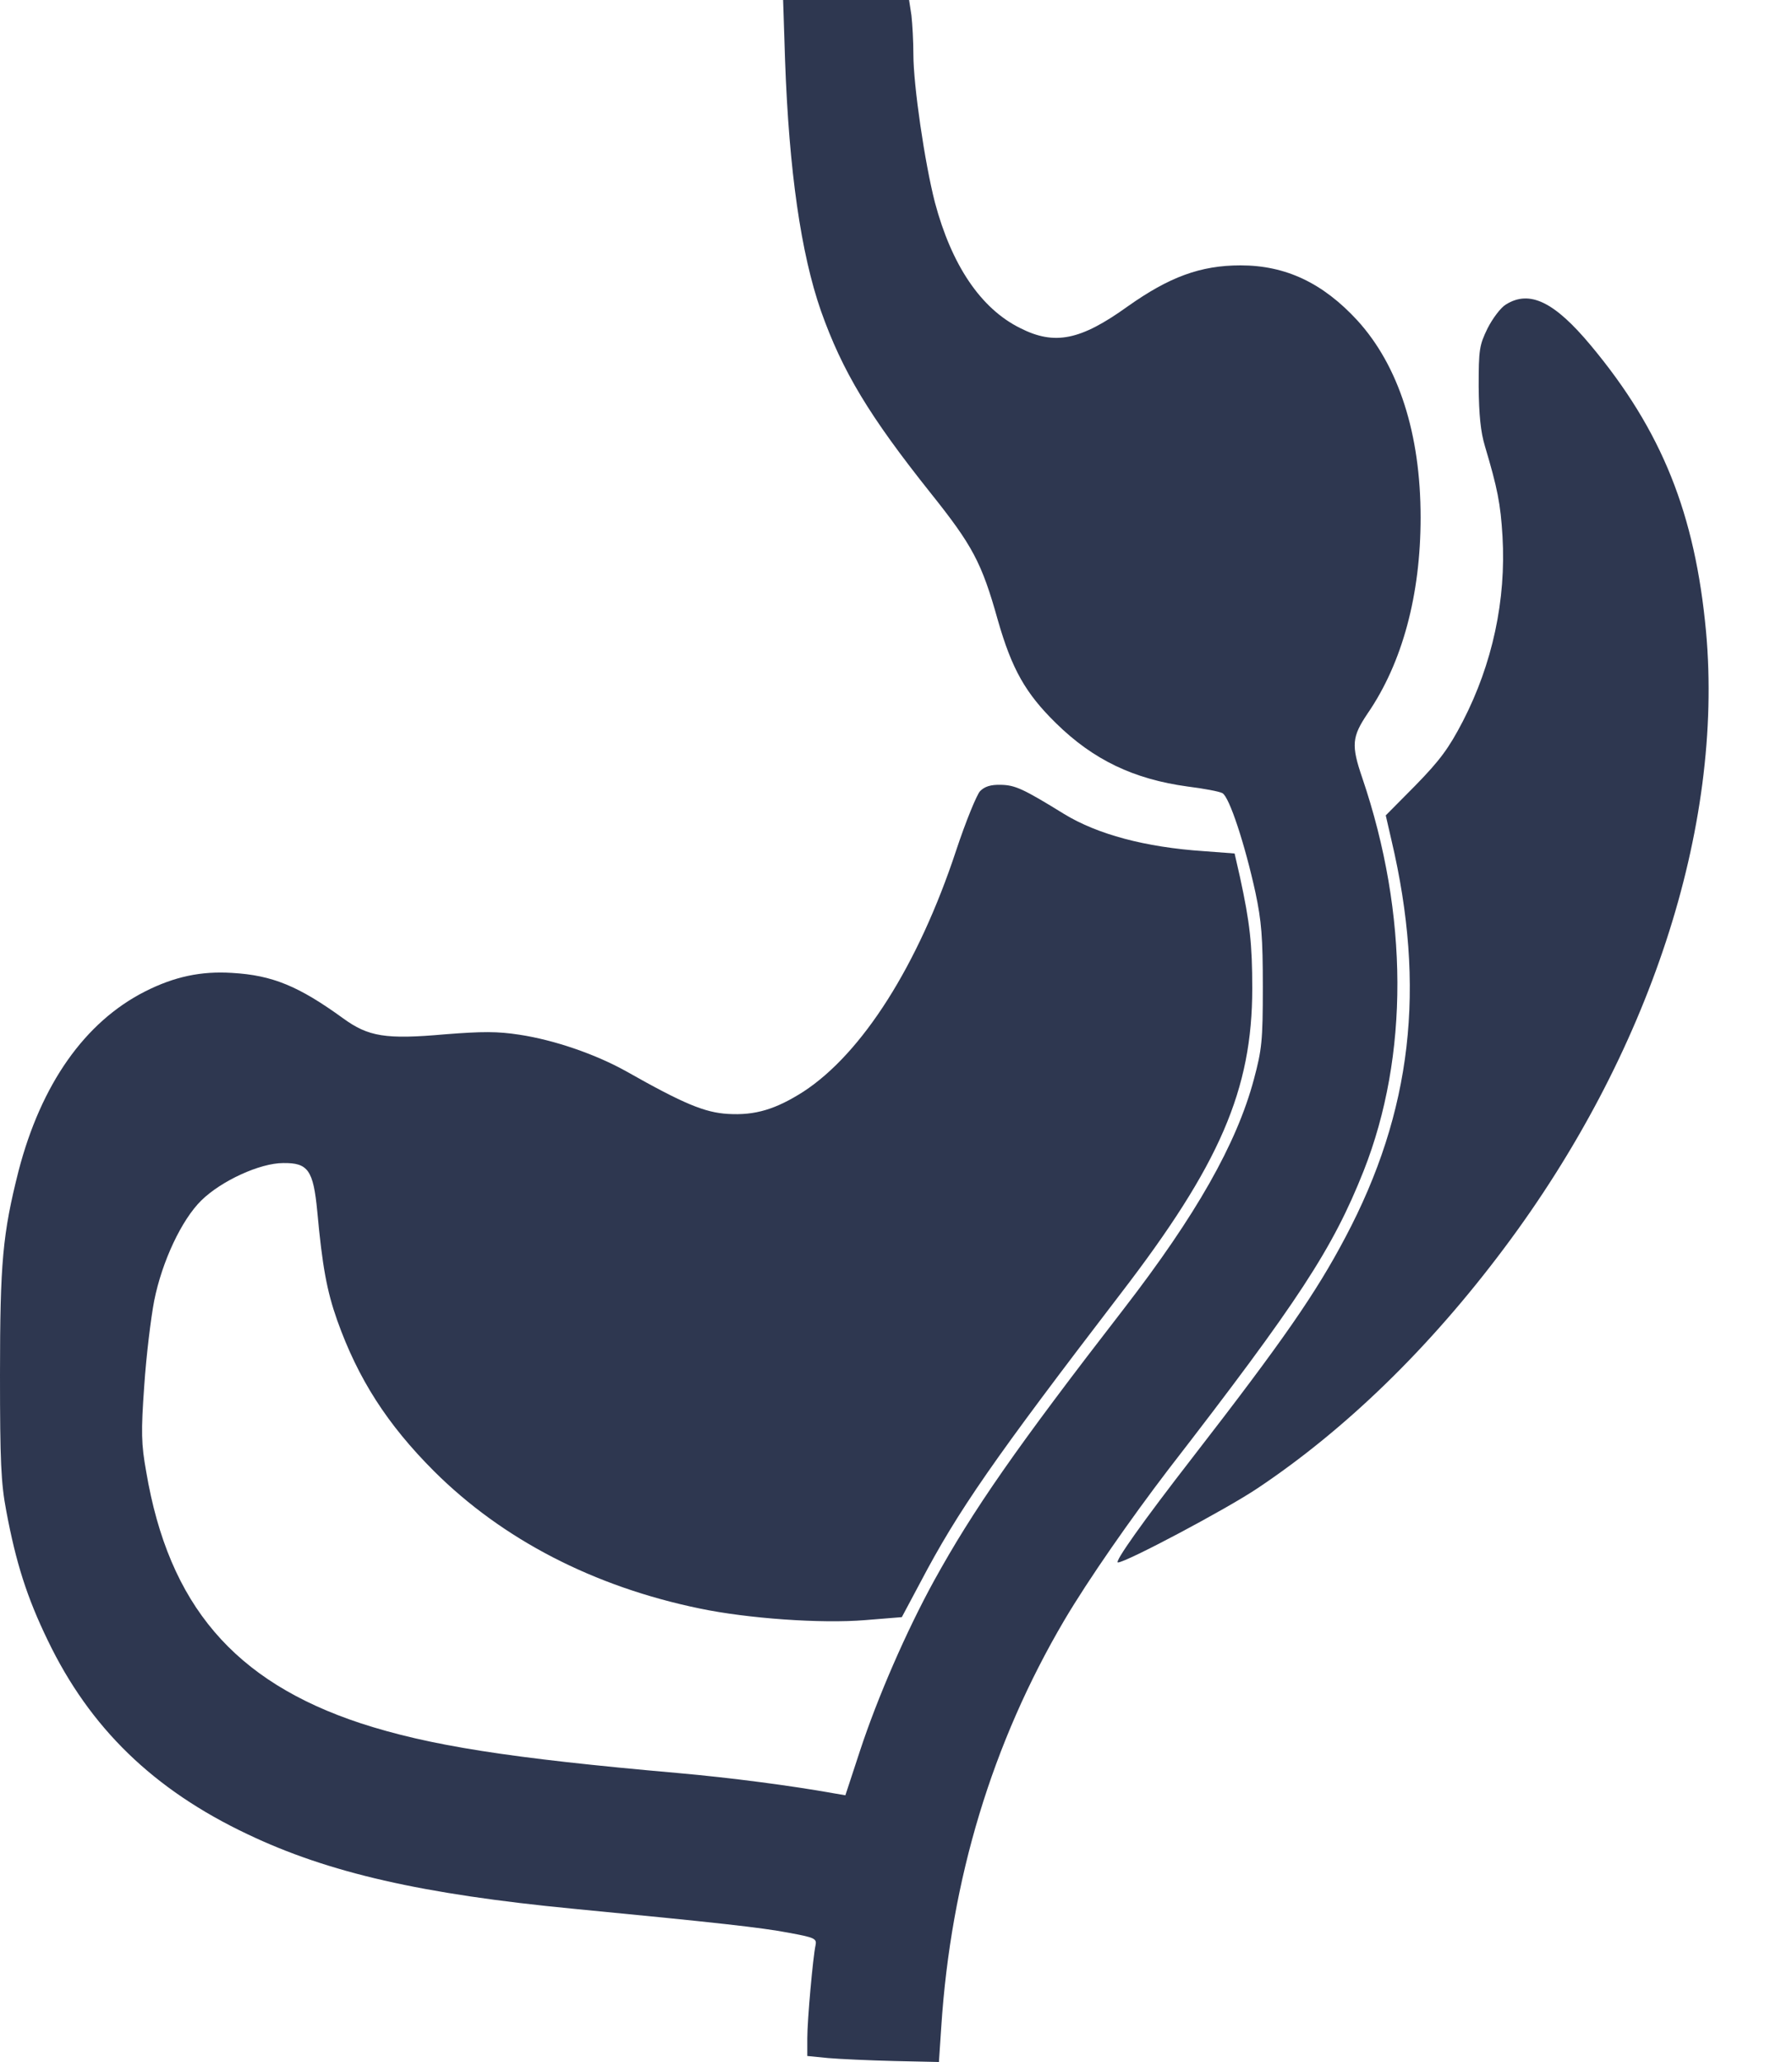 <svg width="20" height="23" viewBox="0 0 20 23" fill="none" xmlns="http://www.w3.org/2000/svg">
<path d="M8.762 0.673C8.806 1.909 8.94 2.83 9.162 3.467C9.402 4.144 9.702 4.64 10.383 5.495C10.853 6.083 10.956 6.272 11.137 6.919C11.293 7.463 11.445 7.733 11.785 8.066C12.203 8.477 12.655 8.691 13.254 8.773C13.432 8.795 13.609 8.828 13.643 8.847C13.72 8.888 13.894 9.417 14.012 9.957C14.079 10.275 14.094 10.453 14.094 11.008C14.094 11.611 14.083 11.707 13.994 12.04C13.802 12.758 13.347 13.557 12.544 14.597C11.337 16.155 10.86 16.843 10.423 17.635C10.116 18.194 9.794 18.933 9.598 19.529L9.435 20.025L9.306 20.003C8.832 19.918 8.155 19.829 7.567 19.777C5.68 19.611 4.788 19.47 4.026 19.222C2.612 18.756 1.883 17.901 1.632 16.417C1.576 16.107 1.573 15.973 1.61 15.455C1.632 15.126 1.684 14.7 1.721 14.508C1.809 14.068 2.028 13.605 2.246 13.391C2.468 13.172 2.901 12.973 3.16 12.973C3.437 12.969 3.497 13.05 3.541 13.513C3.597 14.123 3.648 14.401 3.763 14.726C3.996 15.381 4.322 15.888 4.844 16.41C5.609 17.172 6.627 17.698 7.811 17.942C8.344 18.053 9.165 18.112 9.657 18.071L10.065 18.038L10.272 17.65C10.694 16.847 11.089 16.28 12.507 14.43C13.613 12.991 13.976 12.155 13.976 11.026C13.976 10.53 13.95 10.294 13.839 9.783L13.779 9.52L13.435 9.494C12.78 9.45 12.248 9.306 11.877 9.08C11.415 8.795 11.33 8.758 11.171 8.754C11.056 8.751 10.989 8.773 10.938 8.825C10.901 8.865 10.779 9.161 10.671 9.487C10.249 10.764 9.624 11.748 8.966 12.177C8.658 12.373 8.429 12.443 8.126 12.425C7.867 12.41 7.633 12.314 6.986 11.948C6.646 11.759 6.187 11.6 5.794 11.541C5.554 11.504 5.384 11.504 4.966 11.537C4.303 11.596 4.111 11.563 3.83 11.359C3.334 11 3.042 10.878 2.59 10.852C2.246 10.83 1.946 10.893 1.617 11.06C0.947 11.4 0.459 12.092 0.207 13.061C0.03 13.761 0 14.079 0 15.337C0 16.299 0.011 16.543 0.07 16.854C0.178 17.431 0.3 17.816 0.533 18.297C1.003 19.274 1.713 19.962 2.76 20.458C3.667 20.891 4.714 21.128 6.401 21.291C8.011 21.446 8.499 21.501 8.795 21.557C9.095 21.612 9.117 21.623 9.102 21.698C9.073 21.831 9.01 22.53 9.01 22.737V22.933L9.243 22.956C9.369 22.967 9.698 22.982 9.976 22.989L10.479 23L10.505 22.611C10.612 20.961 11.075 19.437 11.877 18.075C12.148 17.616 12.618 16.943 13.039 16.392C14.497 14.508 14.875 13.927 15.219 13.061C15.726 11.777 15.722 10.201 15.204 8.677C15.078 8.31 15.089 8.218 15.263 7.959C15.652 7.393 15.855 6.634 15.855 5.772C15.855 4.84 15.611 4.081 15.149 3.574C14.764 3.156 14.349 2.96 13.846 2.96C13.398 2.96 13.05 3.089 12.584 3.419C12.059 3.796 11.77 3.855 11.385 3.659C10.945 3.441 10.62 2.956 10.434 2.257C10.32 1.813 10.194 0.951 10.194 0.607C10.194 0.462 10.183 0.266 10.172 0.17L10.146 -0H9.443H8.74L8.762 0.673Z" fill="#2E3750"/>
<path d="M16.806 3.397C16.75 3.43 16.658 3.552 16.602 3.663C16.51 3.852 16.503 3.9 16.503 4.311C16.506 4.629 16.525 4.818 16.573 4.977C16.713 5.447 16.747 5.617 16.769 5.983C16.81 6.69 16.658 7.404 16.325 8.048C16.169 8.348 16.07 8.481 15.8 8.758L15.466 9.095L15.529 9.369C15.918 11.019 15.759 12.399 15.015 13.802C14.689 14.419 14.327 14.945 13.306 16.262C12.754 16.973 12.432 17.428 12.477 17.428C12.566 17.428 13.683 16.836 14.031 16.603C15.019 15.944 15.955 15.034 16.784 13.927C18.408 11.763 19.237 9.236 19.041 7.049C18.919 5.732 18.549 4.806 17.757 3.856C17.35 3.367 17.072 3.23 16.806 3.397Z" fill="#2E3750"/>
</svg>

